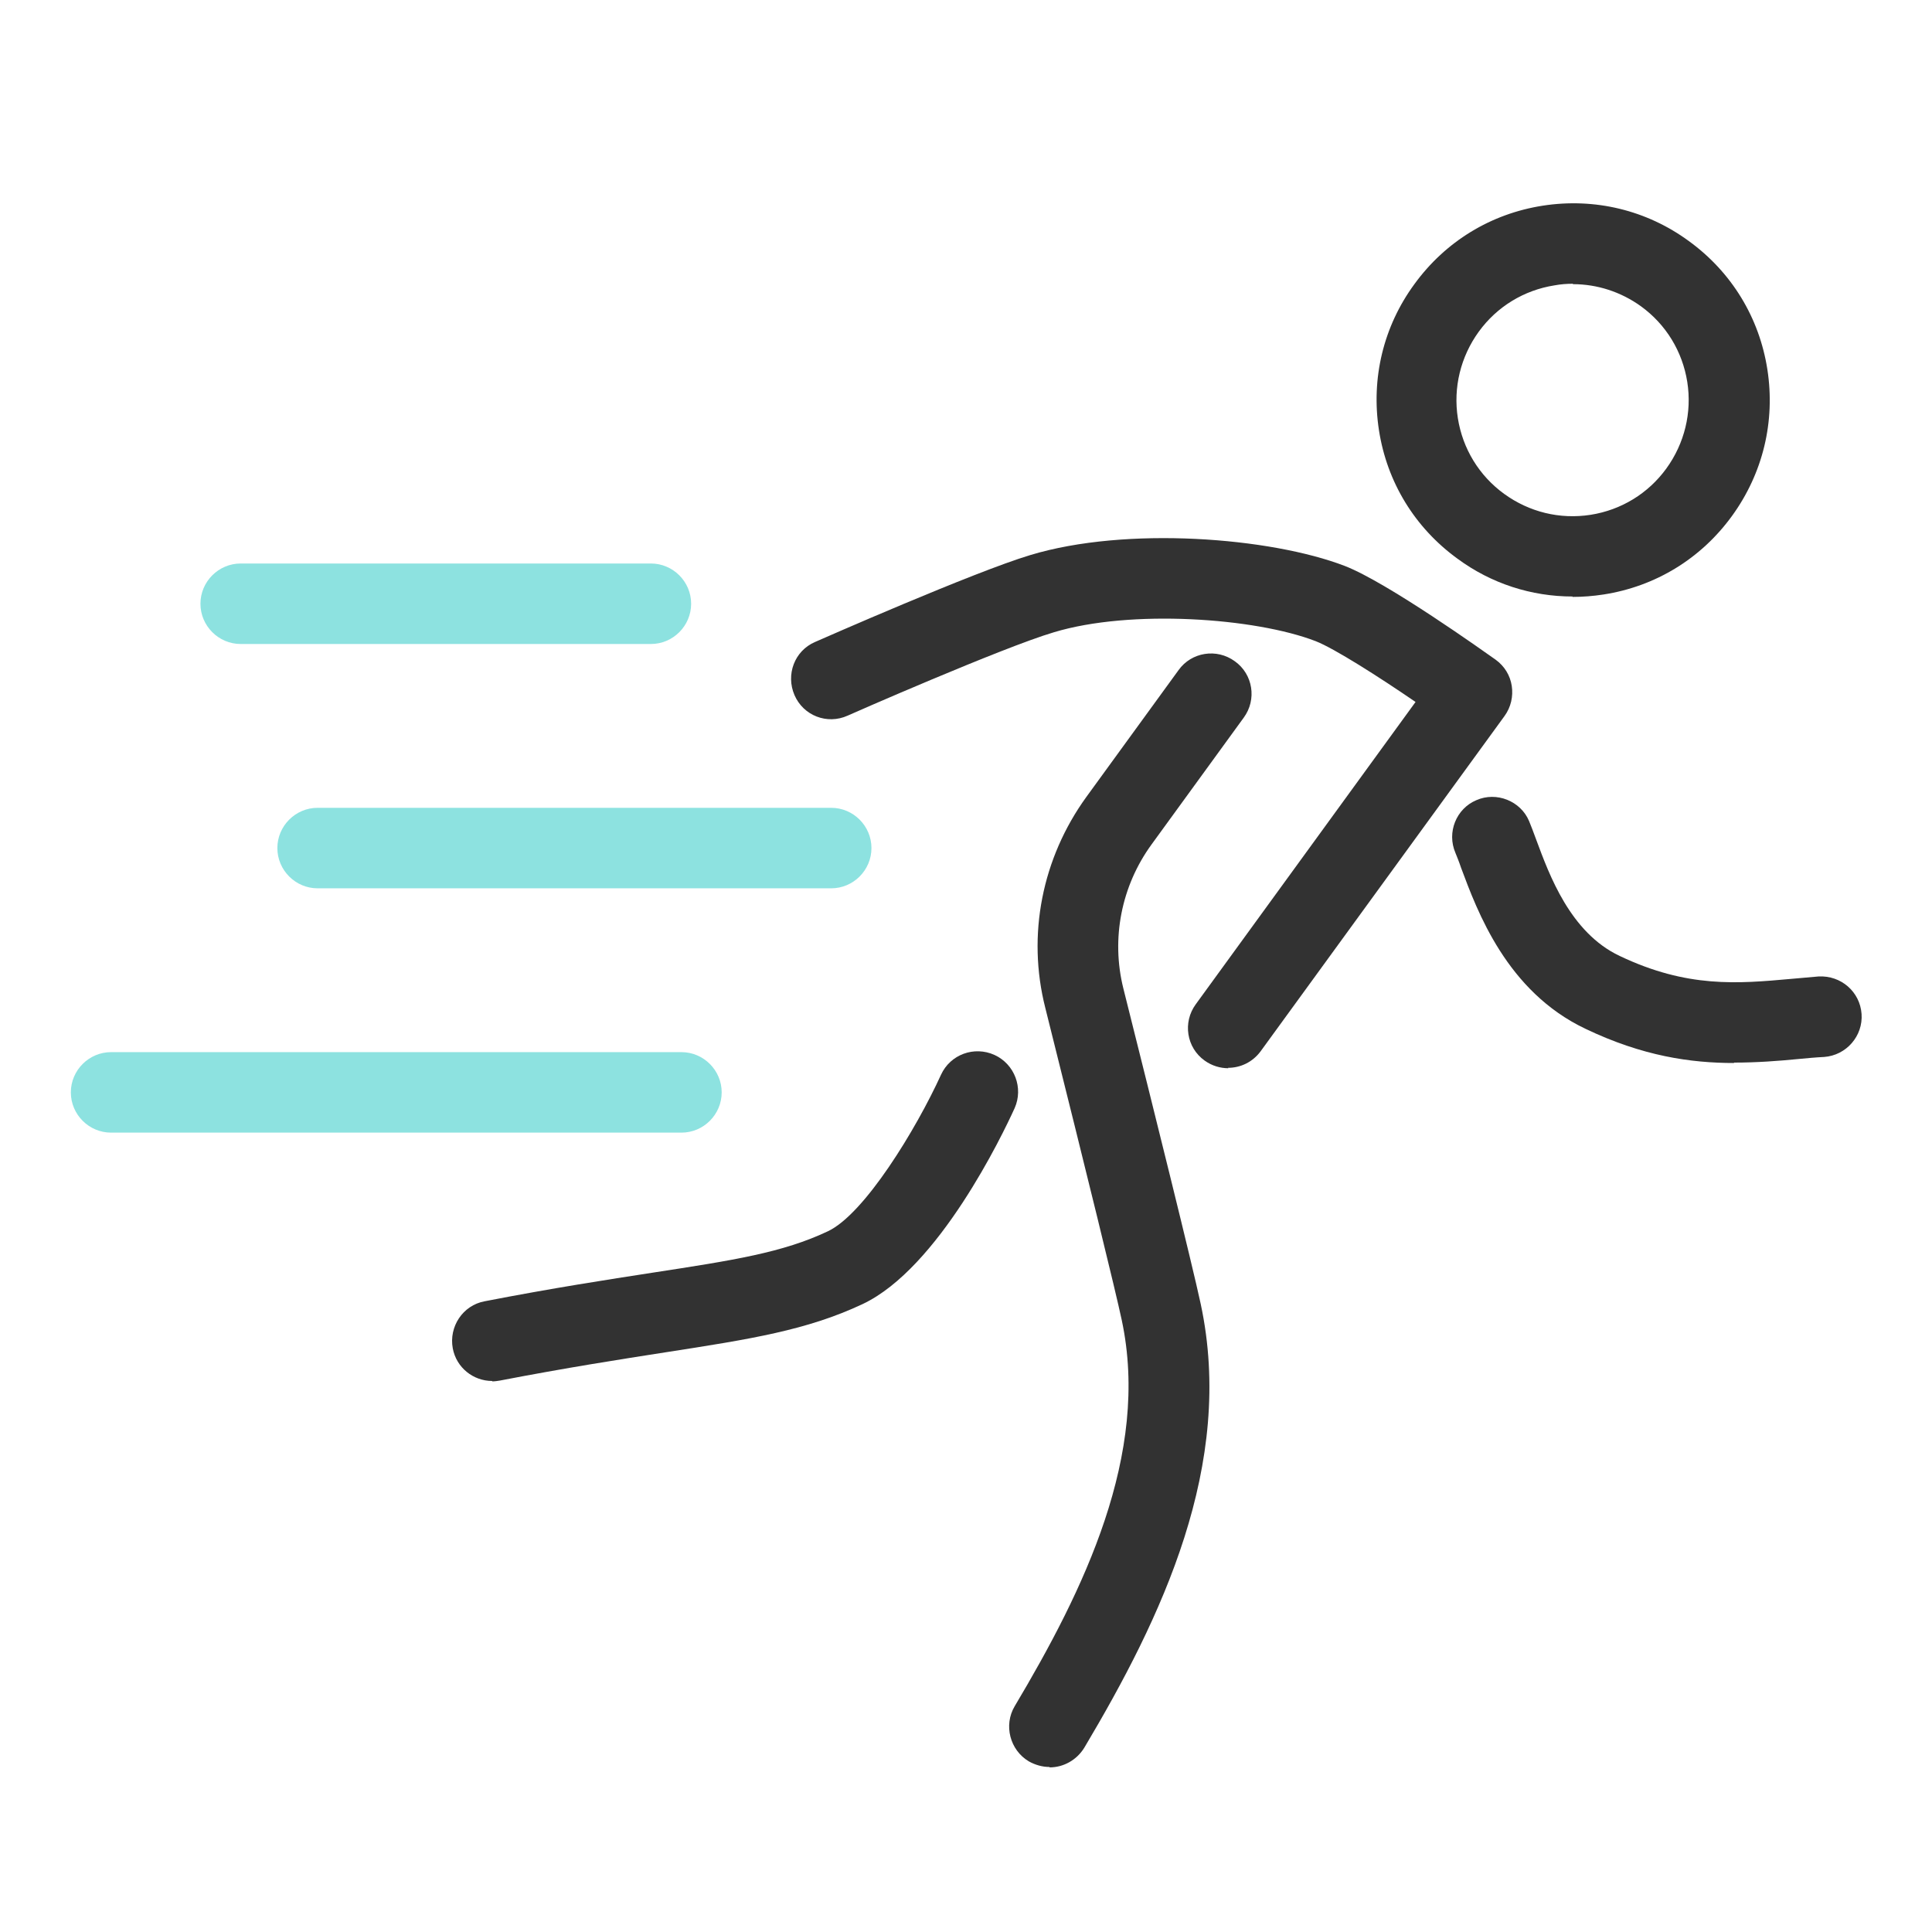 <svg width="48" height="48" viewBox="0 0 48 48" fill="none" xmlns="http://www.w3.org/2000/svg">
<path d="M39.07 14.82C38.05 14.82 37.05 14.5 36.21 13.88C35.15 13.11 34.46 11.98 34.26 10.69C34.06 9.4 34.37 8.11 35.14 7.06C35.91 6 37.04 5.31 38.33 5.11C39.62 4.91 40.91 5.22 41.96 5.99C43.02 6.76 43.71 7.89 43.91 9.18C44.11 10.47 43.8 11.76 43.03 12.82C42.26 13.88 41.13 14.57 39.84 14.77C39.58 14.81 39.32 14.83 39.07 14.83V14.82ZM39.08 7.05C38.93 7.05 38.78 7.06 38.62 7.09C37.86 7.21 37.19 7.62 36.74 8.24C36.29 8.86 36.1 9.63 36.22 10.39C36.34 11.15 36.75 11.82 37.37 12.27C37.99 12.72 38.75 12.91 39.52 12.79C40.28 12.67 40.95 12.26 41.4 11.64C41.85 11.02 42.04 10.25 41.92 9.49C41.8 8.73 41.39 8.06 40.77 7.61C40.27 7.25 39.68 7.06 39.08 7.06V7.05Z" fill="#323232"/>
<path d="M30.519 26.54C30.319 26.54 30.109 26.48 29.929 26.35C29.479 26.03 29.379 25.4 29.709 24.95L35.169 17.44C34.249 16.81 33.149 16.11 32.689 15.93C31.189 15.35 28.089 15.13 26.179 15.71C24.899 16.09 21.099 17.76 21.059 17.78C20.549 18.01 19.959 17.78 19.739 17.27C19.519 16.76 19.739 16.17 20.249 15.95C20.409 15.88 24.199 14.21 25.599 13.79C27.979 13.07 31.559 13.35 33.409 14.06C34.469 14.47 36.889 16.2 37.159 16.39C37.379 16.55 37.519 16.78 37.559 17.04C37.599 17.3 37.539 17.57 37.379 17.79L31.319 26.12C31.119 26.39 30.819 26.53 30.509 26.53L30.519 26.54Z" fill="#323232"/>
<path d="M43.08 26.41C42.01 26.41 40.81 26.24 39.39 25.56C37.43 24.63 36.7 22.63 36.3 21.56C36.25 21.41 36.2 21.29 36.16 21.19C35.94 20.68 36.18 20.09 36.68 19.88C37.18 19.66 37.78 19.9 37.99 20.4C38.04 20.52 38.1 20.68 38.17 20.87C38.49 21.73 39.01 23.17 40.24 23.75C41.92 24.55 43.17 24.44 44.5 24.32C44.73 24.3 44.95 24.28 45.18 24.26C45.74 24.23 46.21 24.64 46.25 25.19C46.29 25.74 45.87 26.22 45.32 26.26C45.11 26.27 44.9 26.29 44.69 26.31C44.18 26.36 43.65 26.4 43.08 26.4V26.41Z" fill="#323232"/>
<path d="M26.07 43.9C25.9 43.9 25.72 43.85 25.56 43.76C25.09 43.48 24.93 42.86 25.21 42.39C26.92 39.52 28.58 36.13 27.87 32.8C27.71 32.05 27.05 29.36 25.97 25.04C25.51 23.23 25.89 21.32 26.99 19.8L29.28 16.65C29.6 16.2 30.23 16.1 30.68 16.43C31.13 16.75 31.23 17.38 30.9 17.83L28.61 20.98C27.86 22.01 27.6 23.32 27.91 24.56C28.67 27.59 29.62 31.41 29.83 32.39C30.69 36.39 28.85 40.21 26.94 43.42C26.75 43.73 26.42 43.91 26.08 43.91L26.07 43.9Z" fill="#323232"/>
<path d="M12.229 34.31C11.759 34.31 11.339 33.98 11.249 33.5C11.149 32.96 11.499 32.43 12.04 32.33C13.739 32 15.11 31.79 16.209 31.62C18.23 31.31 19.45 31.12 20.57 30.59C21.48 30.16 22.759 28.06 23.38 26.7C23.61 26.2 24.2 25.98 24.709 26.21C25.209 26.44 25.43 27.03 25.209 27.53C24.91 28.19 23.32 31.51 21.43 32.4C20.049 33.05 18.649 33.27 16.52 33.6C15.43 33.77 14.079 33.98 12.419 34.3C12.36 34.31 12.29 34.32 12.229 34.32V34.31Z" fill="#323232"/>
<path d="M16.171 16H5.98C5.43 16 4.98 15.55 4.98 15C4.98 14.45 5.43 14 5.98 14H16.171C16.721 14 17.171 14.45 17.171 15C17.171 15.55 16.721 16 16.171 16Z" fill="#8DE2E0"/>
<path d="M20.661 22.07H7.891C7.341 22.07 6.891 21.62 6.891 21.07C6.891 20.52 7.341 20.07 7.891 20.07H20.651C21.201 20.07 21.651 20.52 21.651 21.07C21.651 21.62 21.201 22.07 20.651 22.07H20.661Z" fill="#8DE2E0"/>
<path d="M16.93 28.14H2.76C2.21 28.14 1.76 27.69 1.76 27.14C1.76 26.59 2.21 26.14 2.76 26.14H16.93C17.48 26.14 17.93 26.59 17.93 27.14C17.93 27.69 17.48 28.14 16.93 28.14Z" fill="#8DE2E0"/>
</svg>
